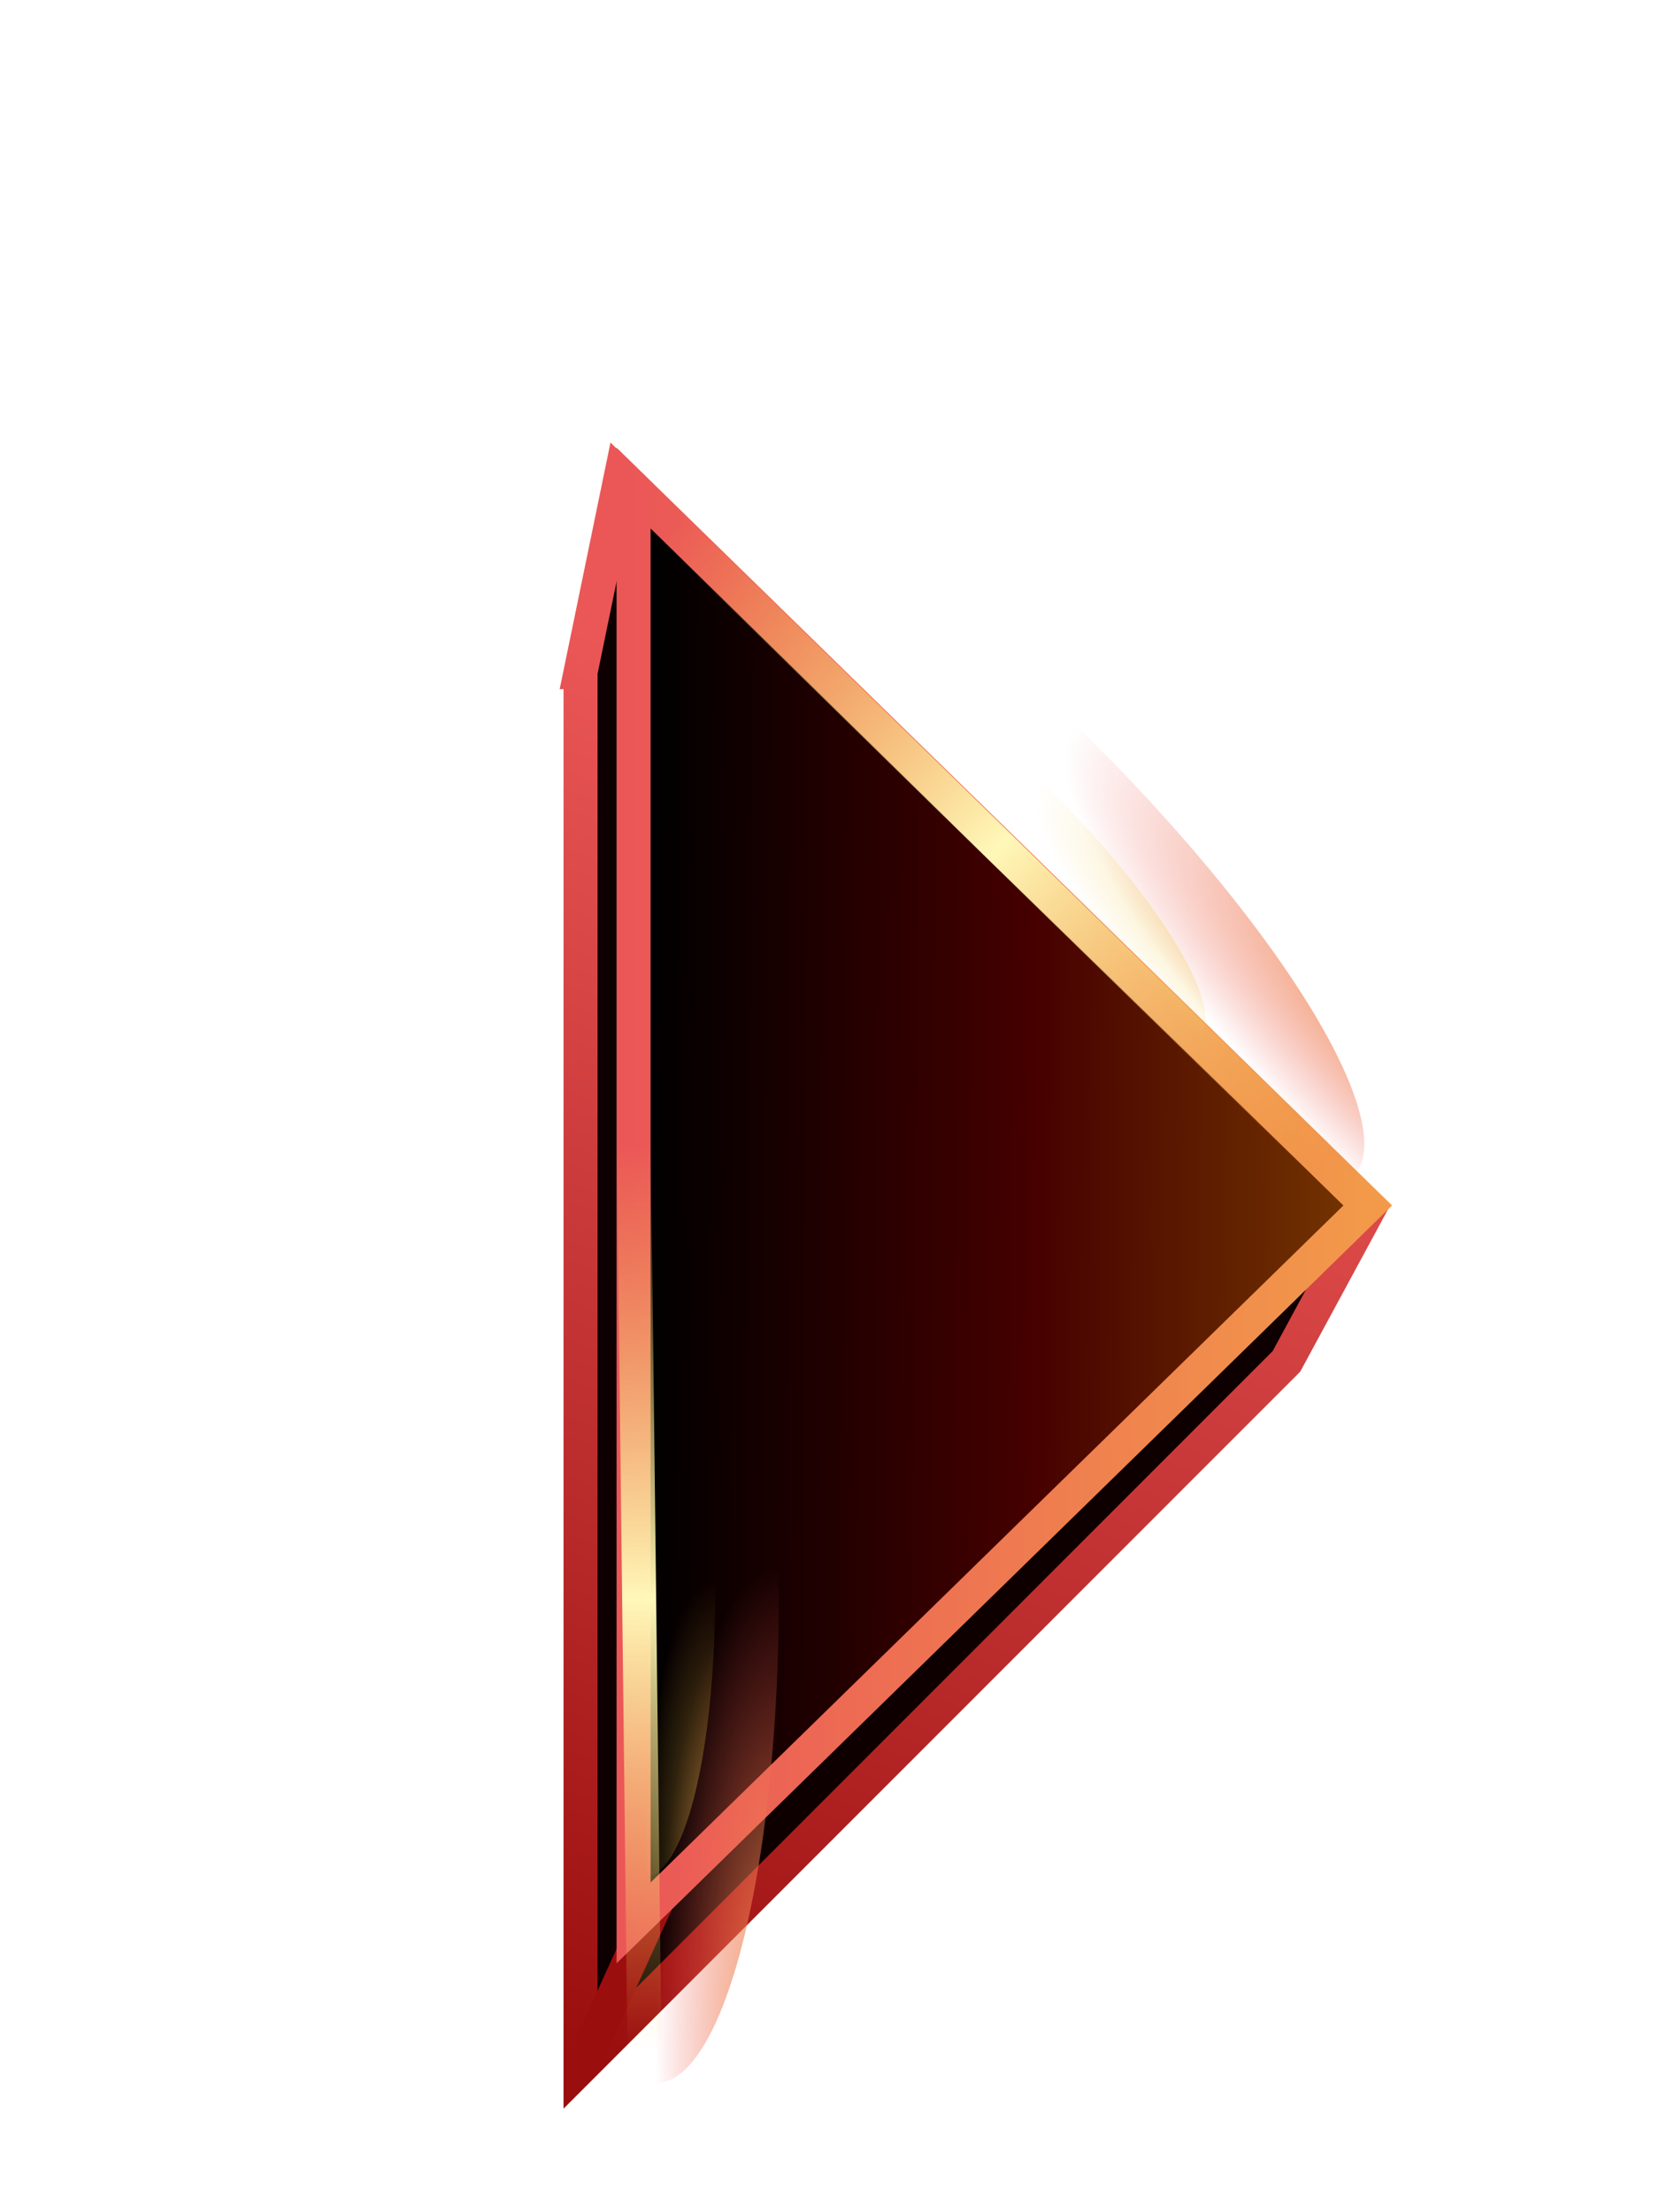 <svg width="98" height="130" fill="none" xmlns="http://www.w3.org/2000/svg"><g filter="url(#filter0_dd)"><path d="M34.129 31.5l2.37-11.5 44 43-4.87 9-41.5 41.5v-82z" fill="#0E0000" stroke="url(#paint0_linear)" stroke-width="2"/><path d="M34.629 112.5l5-11" stroke="#9B0E0E" stroke-width="2"/><path d="M37.247 40.757h-.066v44.167h.066V105l43.16-42.16-43.16-42.16v20.077z" fill="url(#paint1_linear)"/><path d="M37.247 40.757V105l43.16-42.16-43.16-42.16v20.077z" stroke="url(#paint2_linear)" stroke-width="2"/><ellipse rx="7.629" ry="30.398" transform="matrix(1 .012 .012 1 38.153 84.024)" fill="url(#paint3_radial)"/><ellipse rx="4.367" ry="17.461" transform="matrix(1 .012 .012 1 37.668 84.826)" fill="url(#paint4_radial)"/><g filter="url(#filter1_f)"><path d="M37.262 59.267l.623 53.148" stroke="url(#paint5_linear)" stroke-width="2"/></g><ellipse rx="7.629" ry="30.398" transform="scale(1.012 .988) rotate(-45 77.33 -48.708)" fill="url(#paint6_radial)"/><ellipse rx="4.367" ry="17.461" transform="scale(1.012 .988) rotate(-45 78.552 -48.515)" fill="url(#paint7_radial)"/><g filter="url(#filter2_f)"><path d="M39.621 23.062l38.022 37.14" stroke="url(#paint8_linear)" stroke-width="2"/></g></g><defs><linearGradient id="paint8_linear" x1="39.621" y1="23.062" x2="76.751" y2="61.073" gradientUnits="userSpaceOnUse"><stop stop-color="#F2C94C" stop-opacity="0"/><stop offset=".503" stop-color="#FFF8B9"/><stop offset="1" stop-color="#F2C94C" stop-opacity="0"/></linearGradient><linearGradient id="paint2_linear" x1="37" y1="63" x2="80" y2="63" gradientUnits="userSpaceOnUse"><stop stop-color="#EB5757"/><stop offset="1" stop-color="#F2994A"/></linearGradient><linearGradient id="paint5_linear" x1="37.262" y1="59.267" x2="36.64" y2="112.401" gradientUnits="userSpaceOnUse"><stop stop-color="#F2C94C" stop-opacity="0"/><stop offset=".503" stop-color="#FFF8B9"/><stop offset="1" stop-color="#F2C94C" stop-opacity="0"/></linearGradient><linearGradient id="paint0_linear" x1="63.129" y1="40.5" x2="34.129" y2="113" gradientUnits="userSpaceOnUse"><stop stop-color="#EB5757"/><stop offset="1" stop-color="#9A0E0E"/></linearGradient><linearGradient id="paint1_linear" x1="37.5" y1="62.5" x2="80.92" y2="62.84" gradientUnits="userSpaceOnUse"><stop offset=".011"/><stop offset=".531" stop-color="#450000"/><stop offset=".993" stop-color="#763700"/></linearGradient><radialGradient id="paint3_radial" cx="0" cy="0" r="1" gradientUnits="userSpaceOnUse" gradientTransform="scale(7.629 30.398) rotate(90 0 1)"><stop stop-color="#F2994A"/><stop offset="1" stop-color="#EB5757" stop-opacity="0"/></radialGradient><radialGradient id="paint6_radial" cx="0" cy="0" r="1" gradientUnits="userSpaceOnUse" gradientTransform="scale(7.629 30.398) rotate(90 0 1)"><stop stop-color="#F2994A"/><stop offset="1" stop-color="#EB5757" stop-opacity="0"/></radialGradient><radialGradient id="paint4_radial" cx="0" cy="0" r="1" gradientUnits="userSpaceOnUse" gradientTransform="scale(4.367 17.461) rotate(90 0 1)"><stop stop-color="#F2C94C" stop-opacity=".5"/><stop offset="1" stop-color="#F2C94C" stop-opacity="0"/></radialGradient><radialGradient id="paint7_radial" cx="0" cy="0" r="1" gradientUnits="userSpaceOnUse" gradientTransform="scale(4.367 17.461) rotate(90 0 1)"><stop stop-color="#F2C94C" stop-opacity=".5"/><stop offset="1" stop-color="#F2C94C" stop-opacity="0"/></radialGradient><filter id="filter1_f" x="9" y="57.268" width="57.148" height="57.148" filterUnits="userSpaceOnUse" color-interpolation-filters="sRGB"><feFlood flood-opacity="0" result="BackgroundImageFix"/><feBlend in="SourceGraphic" in2="BackgroundImageFix" result="shape"/><feGaussianBlur stdDeviation=".5" result="effect1_foregroundBlur"/></filter><filter id="filter2_f" x="37.922" y="21.346" width="41.419" height="40.571" filterUnits="userSpaceOnUse" color-interpolation-filters="sRGB"><feFlood flood-opacity="0" result="BackgroundImageFix"/><feBlend in="SourceGraphic" in2="BackgroundImageFix" result="shape"/><feGaussianBlur stdDeviation=".5" result="effect1_foregroundBlur"/></filter><filter id="filter0_dd" x="0" y="12.006" width="91.837" height="117.908" filterUnits="userSpaceOnUse" color-interpolation-filters="sRGB"><feFlood flood-opacity="0" result="BackgroundImageFix"/><feColorMatrix in="SourceAlpha" values="0 0 0 0 0 0 0 0 0 0 0 0 0 0 0 0 0 0 127 0"/><feOffset dy="4"/><feGaussianBlur stdDeviation="2.5"/><feColorMatrix values="0 0 0 0 0.922 0 0 0 0 0.341 0 0 0 0 0.341 0 0 0 0.25 0"/><feBlend in2="BackgroundImageFix" result="effect1_dropShadow"/><feColorMatrix in="SourceAlpha" values="0 0 0 0 0 0 0 0 0 0 0 0 0 0 0 0 0 0 127 0"/><feOffset dy="4"/><feGaussianBlur stdDeviation="5"/><feColorMatrix values="0 0 0 0 0.949 0 0 0 0 0.6 0 0 0 0 0.29 0 0 0 0.5 0"/><feBlend in2="effect1_dropShadow" result="effect2_dropShadow"/><feBlend in="SourceGraphic" in2="effect2_dropShadow" result="shape"/></filter></defs></svg>